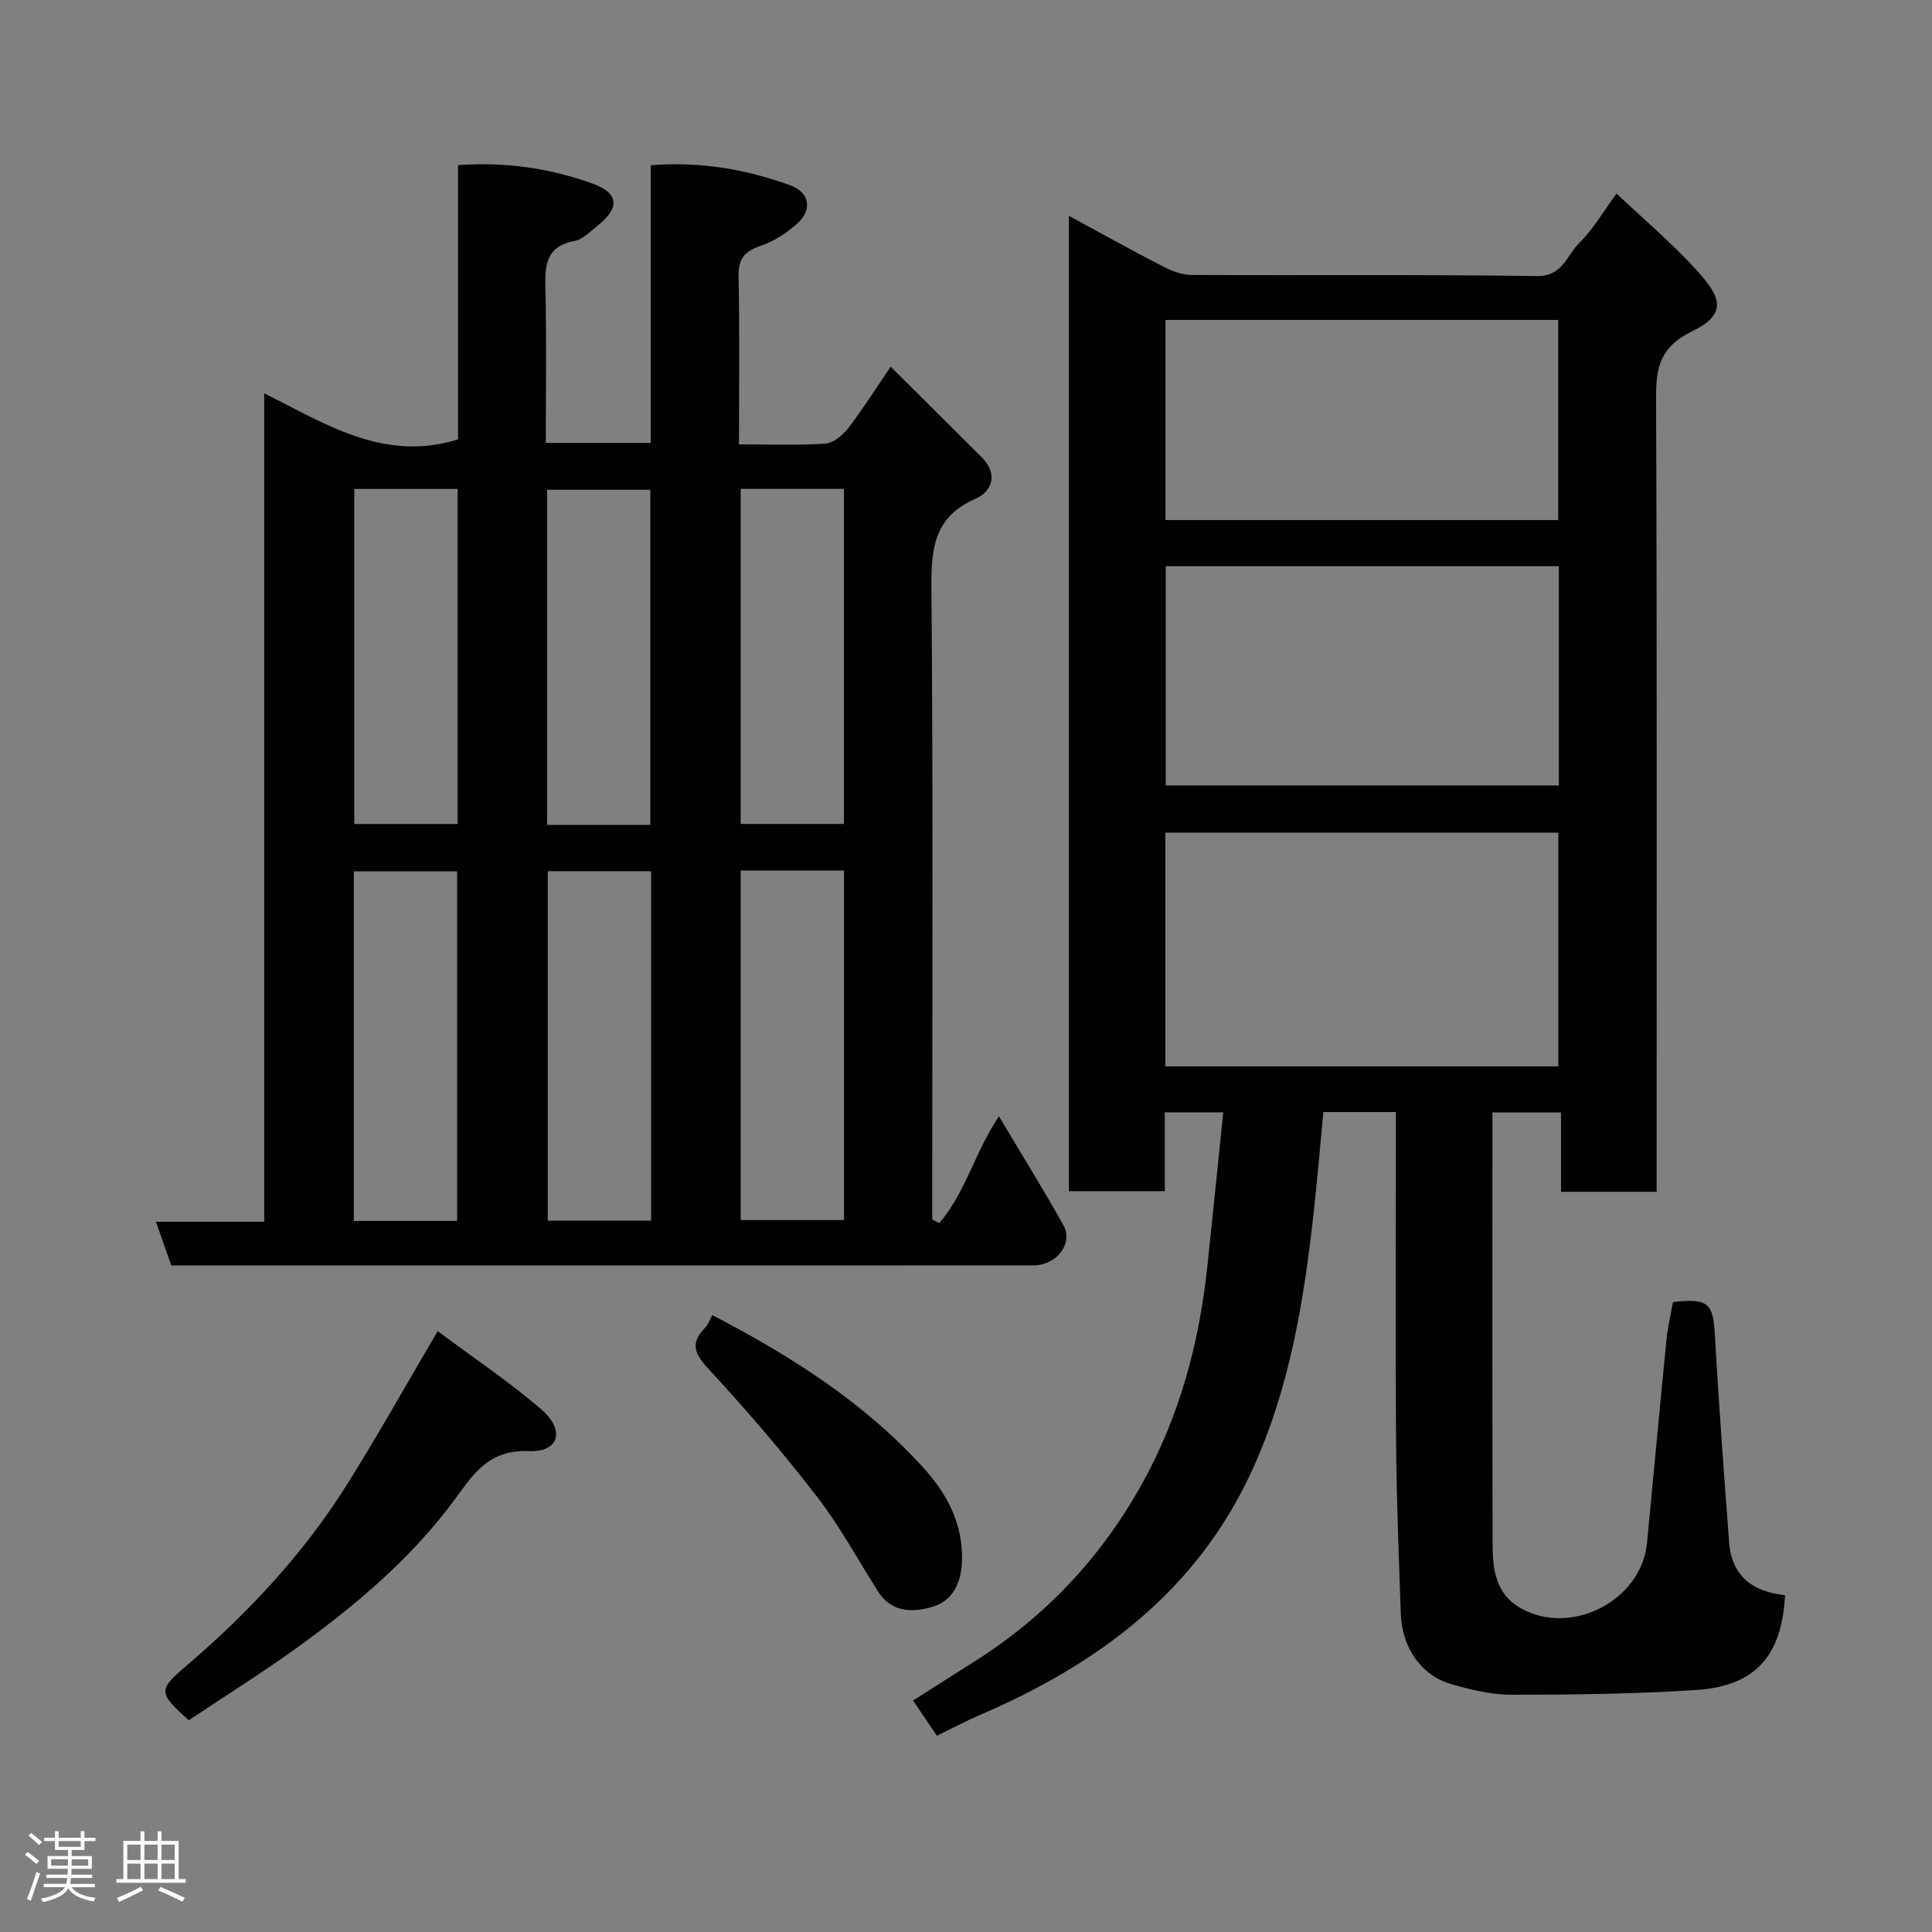 <svg enable-background="new 0 0 400 400" viewBox="0 0 400 400" xmlns="http://www.w3.org/2000/svg"><rect x="0" y="0" width="400" height="400" fill="#808080" stroke="none"/><path d="m5.17 384 .55-.58c.85.61 1.65 1.24 2.4 1.87l-.59.64c-.83-.73-1.62-1.38-2.36-1.93m1.22 9.53-.82-.34c.71-1.76 1.37-3.64 1.98-5.63.24.13.5.25.76.36-.6 1.67-1.24 3.54-1.92 5.61m-.5-13.5.57-.54c.56.44 1.31 1.06 2.26 1.87l-.64.64c-.68-.66-1.41-1.32-2.19-1.97m3.25.46h2.24v-1.36h.77v1.36h4.57v-1.36h.76v1.36h2.28v.69h-2.28v1.84h-2.64v1.26h4.18v2.64h-4.21c0 .45-.02.86-.05 1.21h4.32v.69h-4.38c-.04.34-.1.75-.19 1.22h5.15v.69h-4.82c.87 1.19 2.51 1.92 4.93 2.19-.17.31-.3.57-.37.76-2.77-.49-4.52-1.41-5.26-2.76-.56 1.26-2.3 2.23-5.24 2.9-.12-.24-.26-.48-.43-.72 2.73-.55 4.38-1.34 4.96-2.38h-4.38v-.69h4.65c.1-.38.17-.79.21-1.22h-4.32v-.69h4.4c.03-.34.05-.75.05-1.21h-4.2v-2.64h4.23v-1.26h-2.69v-1.84h-2.24zm1.46 4.46v1.29h3.45c.01-.4.02-.57.01-.53v-.32-.45h-3.46zm1.55-2.59h4.57v-1.19h-4.57zm6.11 2.59h-3.42v.77c-.02.19-.01.37-.02.53h3.44z" fill="#fcfafa"/><path d="m32.63 379.16h.82v1.98h3.54v7.89h1.46v.78h-14.37v-.78h1.46v-7.89h3.54v-1.98h.82v1.98h2.73zm-3.49 11.48.5.73c-1.61.82-3.28 1.63-5 2.41-.13-.27-.28-.55-.44-.82 1.75-.72 3.4-1.49 4.94-2.32m-2.78-5.55h2.73v-3.18h-2.73zm0 3.95h2.73v-3.2h-2.73zm3.54-3.95h2.73v-3.18h-2.73zm0 3.95h2.73v-3.2h-2.73zm7.89 4.68c-1.84-.92-3.51-1.7-5.02-2.32l.45-.73c1.89.8 3.57 1.55 5.04 2.23zm-1.62-11.81h-2.73v3.18h2.73zm-2.73 7.13h2.73v-3.2h-2.73z" fill="#fcfafa"/><g fill="#010102"><path d="m289 230.24c-5.09 0-9.69 0-15.01 0-.66 6.91-1.24 13.88-2.01 20.82-2.03 18.36-4.98 36.48-12.81 53.49-11.51 25.01-31.86 40-56.31 50.53-2.98 1.28-5.84 2.81-8.89 4.29-1.73-2.56-3.23-4.78-4.93-7.3 4.27-2.71 8.38-5.34 12.51-7.94 14.71-9.27 26.24-21.43 34.77-36.7 7.95-14.24 11.99-29.48 13.68-45.5 1.1-10.43 2.15-20.86 3.26-31.63-4.25 0-7.98 0-12.1 0v16.32c-6.74 0-13.13 0-19.85 0 0-67.02 0-134.1 0-201.92 6.62 3.58 12.96 7.11 19.42 10.44 1.82.94 3.95 1.78 5.94 1.79 23.83.12 47.66-.12 71.49.23 5.41.08 6.21-4.31 8.8-6.85 2.95-2.89 5.07-6.63 7.73-10.24 5.65 5.36 11.51 10.29 16.61 15.91 5.06 5.58 6.42 9.01-1.01 12.64-6.41 3.13-7.44 7.2-7.42 13.53.21 52.82.12 105.65.12 158.47v6.13c-6.72 0-12.98 0-19.8 0 0-5.34 0-10.74 0-16.43-4.93 0-9.31 0-14.2 0v4.02c0 28.5-.04 56.99.04 85.49.01 5.15.64 10.21 5.86 13.15 10.44 5.88 24.95-1.6 26.1-13.5 1.36-14.06 2.65-28.12 4.04-42.18.26-2.59.88-5.14 1.34-7.72 7.33-.84 8.31.2 8.69 6.92.79 14.3 1.87 28.58 2.94 42.86.53 7.05 4.99 10.21 11.57 10.91-.63 12.52-6.11 18.82-18.36 19.62-12.73.84-25.51.98-38.27.99-4.17 0-8.45-1.03-12.5-2.21-6.21-1.8-10.18-7.56-10.42-14.56-.41-11.93-.89-23.86-.98-35.8-.16-20.83-.04-41.66-.04-62.49 0-1.78 0-3.56 0-5.58zm33.64-9.46c0-16.44 0-32.48 0-48.39-27.39 0-54.43 0-81.37 0v48.39zm-81.29-103.55v45.39h81.39c0-15.31 0-30.24 0-45.39-27.18 0-54.1 0-81.39 0zm-.06-50.99v41.43h81.33c0-14.04 0-27.75 0-41.43-27.3 0-54.21 0-81.33 0z"/><path d="m54.7 81.42c13.09 6.6 24.99 14.26 40.14 9.55 0-18.29 0-37.35 0-56.78 9.96-.71 19.11.66 27.92 3.85 5.36 1.94 5.57 5 1.06 8.6-1.53 1.22-3.09 2.91-4.85 3.24-6.1 1.15-6.17 5.24-6.05 10.13.26 10.46.08 20.93.08 31.69h21.73c0-18.9 0-37.96 0-57.49 10.29-.81 19.72.84 28.81 4.13 4.15 1.5 4.7 5.11 1.47 7.99-2.14 1.91-4.74 3.62-7.43 4.53-3.33 1.12-4.74 2.62-4.67 6.31.24 11.44.09 22.9.09 34.83 6.27 0 12.07.23 17.84-.15 1.64-.11 3.57-1.66 4.68-3.08 2.89-3.73 5.41-7.75 8.89-12.85 6.42 6.38 12.65 12.56 18.85 18.76 3.41 3.41 2.21 7.05-1.28 8.57-8.48 3.71-9.21 10.1-9.14 18.28.36 41.83.17 83.66.17 125.49v5.46c.49.25.97.49 1.46.74 5.4-6.24 7.35-14.65 12.35-22.1 4.56 7.65 9.14 15.01 13.37 22.58 2.08 3.72-1.47 8.28-6.17 8.28-24 .02-48 .01-72 .01-33.67 0-67.33 0-101 0-1.82 0-3.64 0-5.56 0-1.07-3.04-2.06-5.86-3.18-9.04h22.43c-.01-56.78-.01-113.36-.01-171.53zm39.94 171.36c0-24.46 0-48.49 0-72.37-7.41 0-14.46 0-21.38 0v72.37zm40.16-72.4c-7.49 0-14.54 0-21.39 0v72.34h21.39c0-24.21 0-48.12 0-72.34zm18.55-.15v72.37h21.39c0-24.32 0-48.23 0-72.37-7.19 0-14.12 0-21.39 0zm-80-79v69.37h21.39c0-23.32 0-46.23 0-69.37-7.19 0-14.12 0-21.39 0zm61.3 69.55c0-23.45 0-46.48 0-69.37-7.41 0-14.46 0-21.38 0v69.37zm18.7-69.56v69.37h21.38c0-23.32 0-46.24 0-69.37-7.19 0-14.11 0-21.38 0z"/><path d="m90.62 275.6c7.08 5.28 14.54 10.29 21.33 16.08 5.13 4.37 3.91 9.03-2.55 8.76-8.59-.36-11.79 5.38-15.56 10.43-8.97 12.01-20.2 21.47-32.18 30.14-7.36 5.33-15.1 10.15-22.58 15.15-6.36-5.7-6.32-6.3-.64-11.15 12.82-10.93 24.27-23.15 33.27-37.45 6.41-10.19 12.29-20.72 18.91-31.96z"/><path d="m147.48 272.28c16.26 8.45 31.3 18.02 43.48 31.36 4.98 5.45 8.56 11.77 8.19 19.87-.21 4.61-2.19 7.94-5.9 9.1-3.86 1.21-8.54 1.46-11.4-3.02-4.2-6.59-7.92-13.54-12.68-19.7-7.01-9.08-14.49-17.83-22.29-26.25-2.95-3.19-4.17-5.39-.91-8.74.67-.67.99-1.68 1.51-2.62z"/></g></svg>